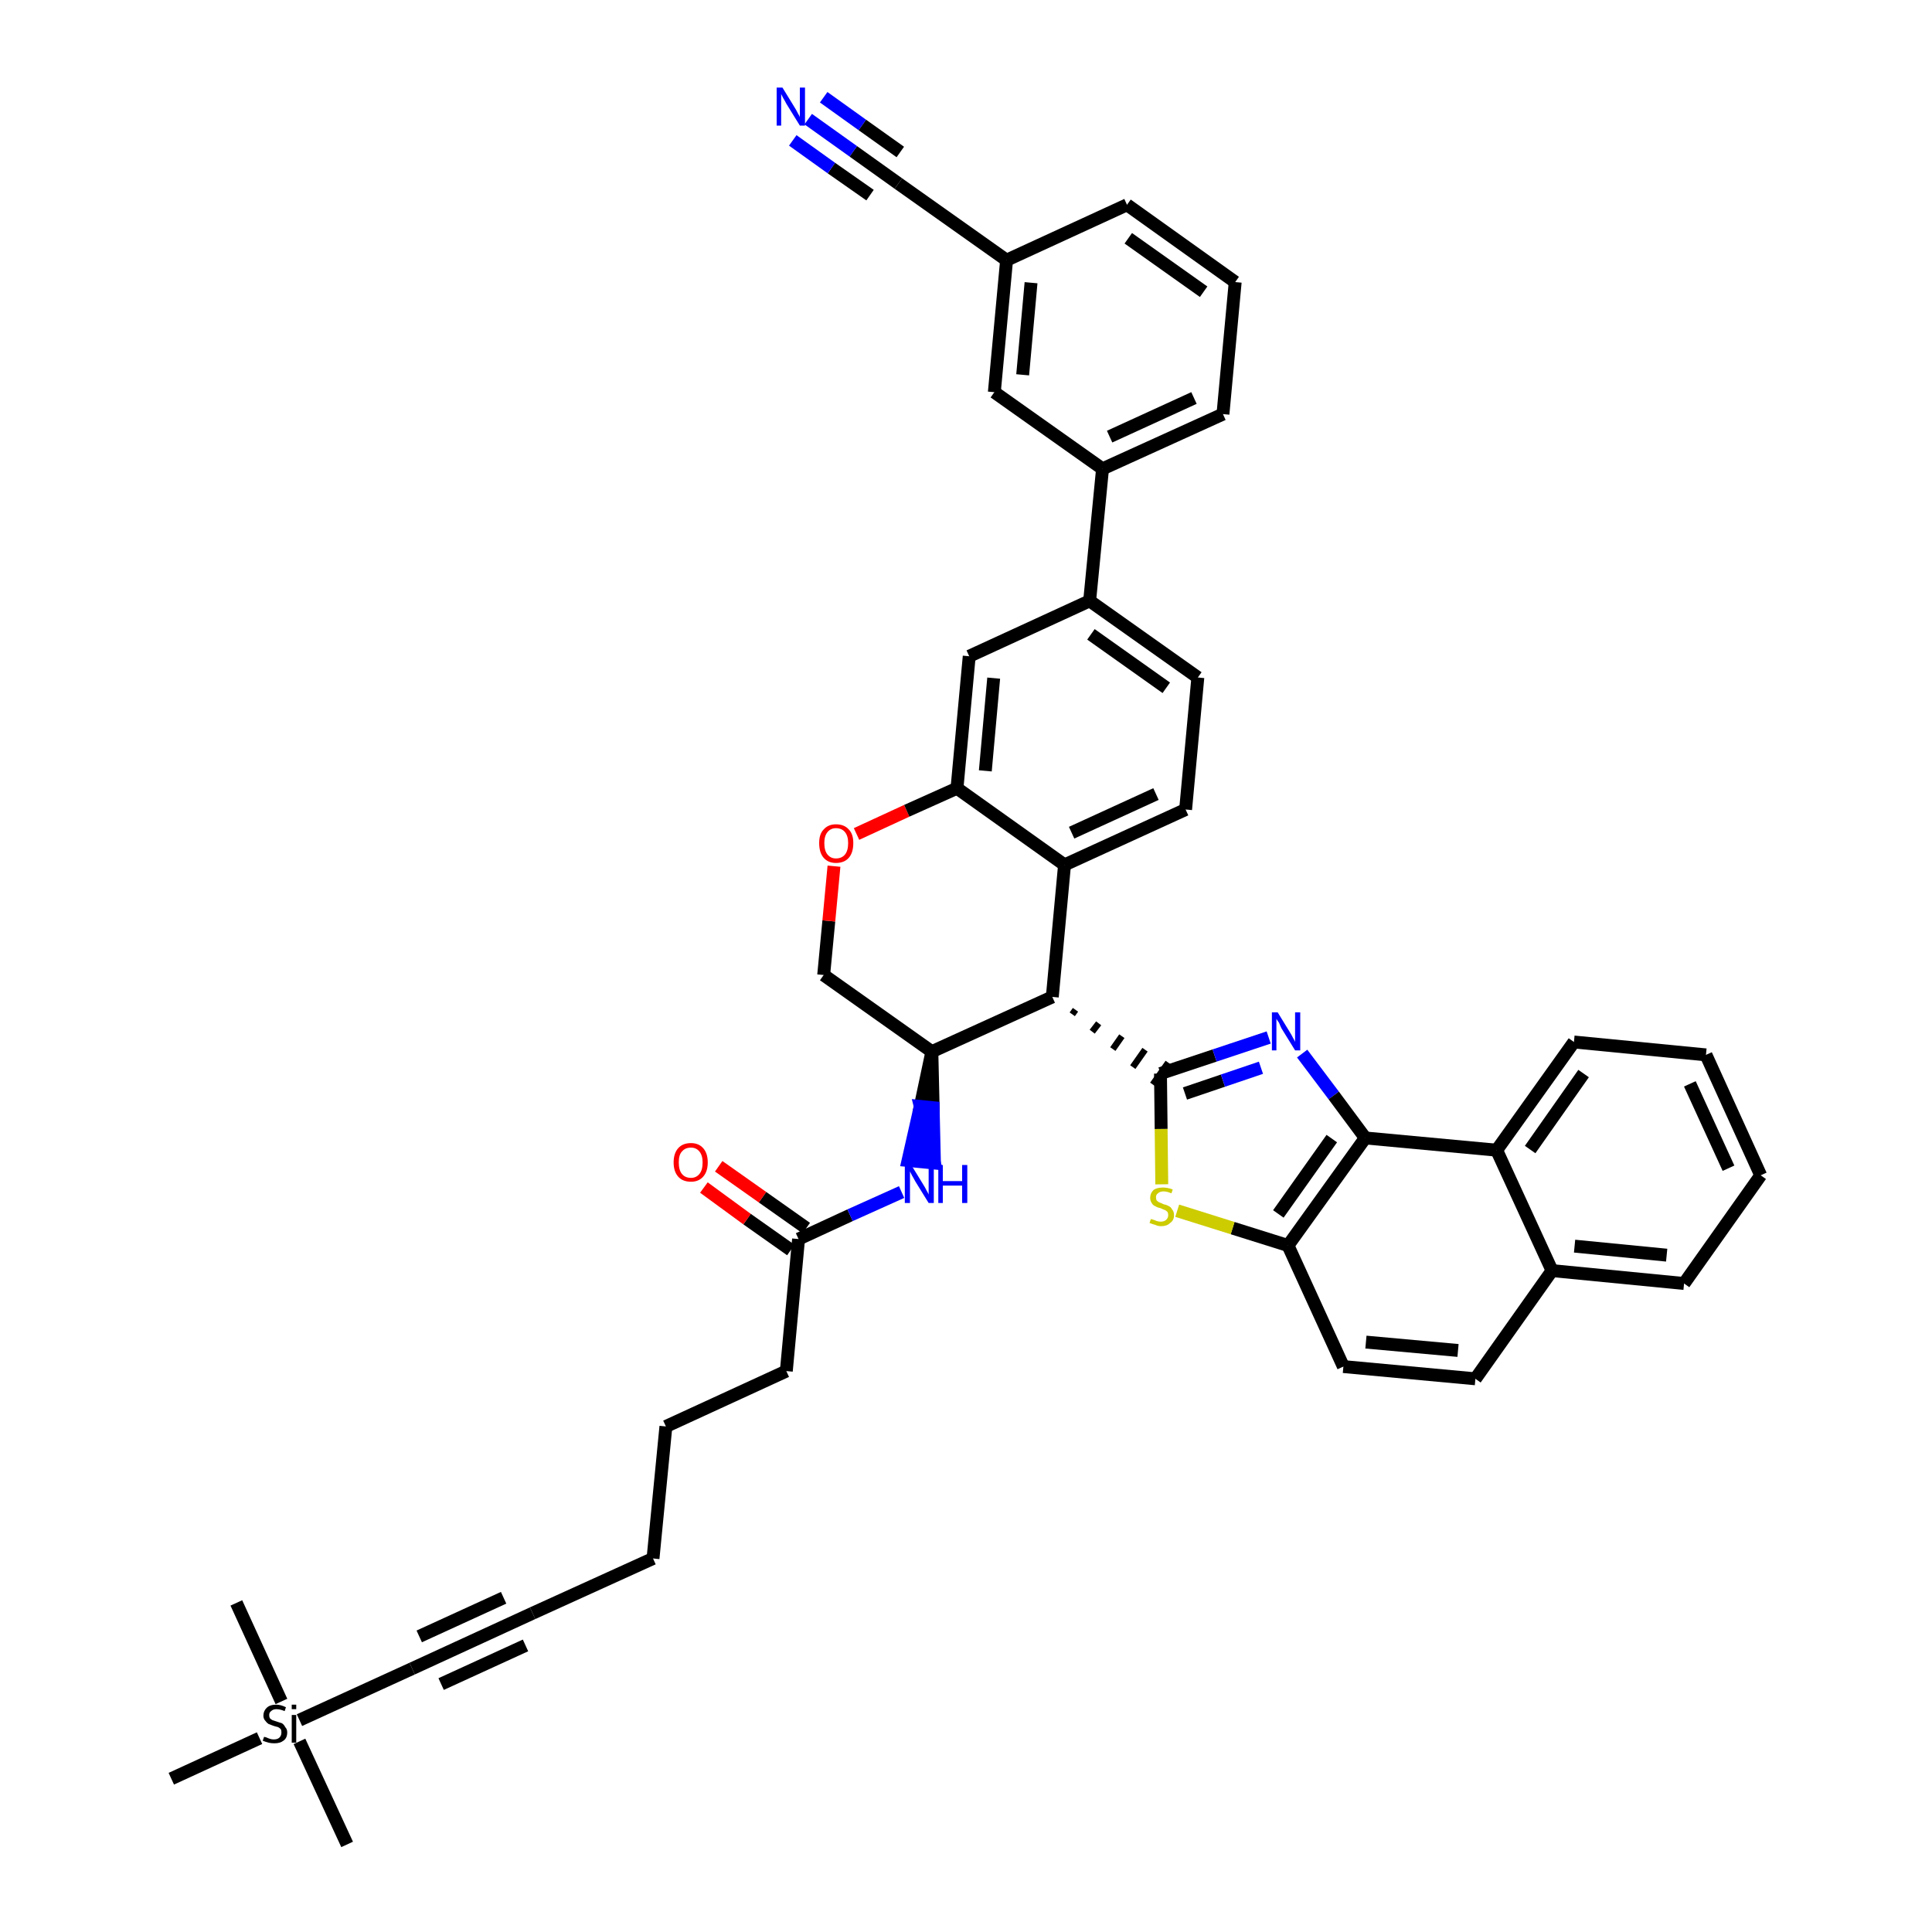 <?xml version='1.0' encoding='iso-8859-1'?>
<svg version='1.1' baseProfile='full'
              xmlns='http://www.w3.org/2000/svg'
                      xmlns:rdkit='http://www.rdkit.org/xml'
                      xmlns:xlink='http://www.w3.org/1999/xlink'
                  xml:space='preserve'
width='300px' height='300px' viewBox='0 0 300 300'>
<!-- END OF HEADER -->
<path class='bond-0 atom-0 atom-1' d='M 53.9,286.4 L 46.5,270.4' style='fill:none;fill-rule:evenodd;stroke:#000000;stroke-width:2.0px;stroke-linecap:butt;stroke-linejoin:miter;stroke-opacity:1' />
<path class='bond-1 atom-1 atom-2' d='M 43.7,264.2 L 36.7,248.9' style='fill:none;fill-rule:evenodd;stroke:#000000;stroke-width:2.0px;stroke-linecap:butt;stroke-linejoin:miter;stroke-opacity:1' />
<path class='bond-2 atom-1 atom-3' d='M 40.3,269.9 L 26.6,276.2' style='fill:none;fill-rule:evenodd;stroke:#000000;stroke-width:2.0px;stroke-linecap:butt;stroke-linejoin:miter;stroke-opacity:1' />
<path class='bond-3 atom-1 atom-4' d='M 46.5,267.1 L 64.0,259.1' style='fill:none;fill-rule:evenodd;stroke:#000000;stroke-width:2.0px;stroke-linecap:butt;stroke-linejoin:miter;stroke-opacity:1' />
<path class='bond-4 atom-4 atom-5' d='M 64.0,259.1 L 82.7,250.5' style='fill:none;fill-rule:evenodd;stroke:#000000;stroke-width:2.0px;stroke-linecap:butt;stroke-linejoin:miter;stroke-opacity:1' />
<path class='bond-4 atom-4 atom-5' d='M 68.5,261.5 L 81.6,255.5' style='fill:none;fill-rule:evenodd;stroke:#000000;stroke-width:2.0px;stroke-linecap:butt;stroke-linejoin:miter;stroke-opacity:1' />
<path class='bond-4 atom-4 atom-5' d='M 65.1,254.1 L 78.2,248.1' style='fill:none;fill-rule:evenodd;stroke:#000000;stroke-width:2.0px;stroke-linecap:butt;stroke-linejoin:miter;stroke-opacity:1' />
<path class='bond-5 atom-5 atom-6' d='M 82.7,250.5 L 101.4,242.0' style='fill:none;fill-rule:evenodd;stroke:#000000;stroke-width:2.0px;stroke-linecap:butt;stroke-linejoin:miter;stroke-opacity:1' />
<path class='bond-6 atom-6 atom-7' d='M 101.4,242.0 L 103.4,221.5' style='fill:none;fill-rule:evenodd;stroke:#000000;stroke-width:2.0px;stroke-linecap:butt;stroke-linejoin:miter;stroke-opacity:1' />
<path class='bond-7 atom-7 atom-8' d='M 103.4,221.5 L 122.1,212.9' style='fill:none;fill-rule:evenodd;stroke:#000000;stroke-width:2.0px;stroke-linecap:butt;stroke-linejoin:miter;stroke-opacity:1' />
<path class='bond-8 atom-8 atom-9' d='M 122.1,212.9 L 124.0,192.4' style='fill:none;fill-rule:evenodd;stroke:#000000;stroke-width:2.0px;stroke-linecap:butt;stroke-linejoin:miter;stroke-opacity:1' />
<path class='bond-9 atom-9 atom-10' d='M 125.2,190.7 L 118.4,185.9' style='fill:none;fill-rule:evenodd;stroke:#000000;stroke-width:2.0px;stroke-linecap:butt;stroke-linejoin:miter;stroke-opacity:1' />
<path class='bond-9 atom-9 atom-10' d='M 118.4,185.9 L 111.6,181.1' style='fill:none;fill-rule:evenodd;stroke:#FF0000;stroke-width:2.0px;stroke-linecap:butt;stroke-linejoin:miter;stroke-opacity:1' />
<path class='bond-9 atom-9 atom-10' d='M 122.8,194.1 L 116.0,189.3' style='fill:none;fill-rule:evenodd;stroke:#000000;stroke-width:2.0px;stroke-linecap:butt;stroke-linejoin:miter;stroke-opacity:1' />
<path class='bond-9 atom-9 atom-10' d='M 116.0,189.3 L 109.3,184.4' style='fill:none;fill-rule:evenodd;stroke:#FF0000;stroke-width:2.0px;stroke-linecap:butt;stroke-linejoin:miter;stroke-opacity:1' />
<path class='bond-10 atom-9 atom-11' d='M 124.0,192.4 L 132.0,188.7' style='fill:none;fill-rule:evenodd;stroke:#000000;stroke-width:2.0px;stroke-linecap:butt;stroke-linejoin:miter;stroke-opacity:1' />
<path class='bond-10 atom-9 atom-11' d='M 132.0,188.7 L 140.0,185.1' style='fill:none;fill-rule:evenodd;stroke:#0000FF;stroke-width:2.0px;stroke-linecap:butt;stroke-linejoin:miter;stroke-opacity:1' />
<path class='bond-11 atom-12 atom-11' d='M 144.7,163.3 L 142.9,171.8 L 144.9,172.0 Z' style='fill:#000000;fill-rule:evenodd;fill-opacity:1;stroke:#000000;stroke-width:2.0px;stroke-linecap:butt;stroke-linejoin:miter;stroke-opacity:1;' />
<path class='bond-11 atom-12 atom-11' d='M 142.9,171.8 L 145.1,180.6 L 141.0,180.2 Z' style='fill:#0000FF;fill-rule:evenodd;fill-opacity:1;stroke:#0000FF;stroke-width:2.0px;stroke-linecap:butt;stroke-linejoin:miter;stroke-opacity:1;' />
<path class='bond-11 atom-12 atom-11' d='M 142.9,171.8 L 144.9,172.0 L 145.1,180.6 Z' style='fill:#0000FF;fill-rule:evenodd;fill-opacity:1;stroke:#0000FF;stroke-width:2.0px;stroke-linecap:butt;stroke-linejoin:miter;stroke-opacity:1;' />
<path class='bond-12 atom-12 atom-13' d='M 144.7,163.3 L 127.9,151.4' style='fill:none;fill-rule:evenodd;stroke:#000000;stroke-width:2.0px;stroke-linecap:butt;stroke-linejoin:miter;stroke-opacity:1' />
<path class='bond-42 atom-29 atom-12' d='M 163.4,154.8 L 144.7,163.3' style='fill:none;fill-rule:evenodd;stroke:#000000;stroke-width:2.0px;stroke-linecap:butt;stroke-linejoin:miter;stroke-opacity:1' />
<path class='bond-13 atom-13 atom-14' d='M 127.9,151.4 L 128.7,143.0' style='fill:none;fill-rule:evenodd;stroke:#000000;stroke-width:2.0px;stroke-linecap:butt;stroke-linejoin:miter;stroke-opacity:1' />
<path class='bond-13 atom-13 atom-14' d='M 128.7,143.0 L 129.5,134.5' style='fill:none;fill-rule:evenodd;stroke:#FF0000;stroke-width:2.0px;stroke-linecap:butt;stroke-linejoin:miter;stroke-opacity:1' />
<path class='bond-14 atom-14 atom-15' d='M 133.0,129.5 L 140.8,125.9' style='fill:none;fill-rule:evenodd;stroke:#FF0000;stroke-width:2.0px;stroke-linecap:butt;stroke-linejoin:miter;stroke-opacity:1' />
<path class='bond-14 atom-14 atom-15' d='M 140.8,125.9 L 148.6,122.4' style='fill:none;fill-rule:evenodd;stroke:#000000;stroke-width:2.0px;stroke-linecap:butt;stroke-linejoin:miter;stroke-opacity:1' />
<path class='bond-15 atom-15 atom-16' d='M 148.6,122.4 L 150.5,101.9' style='fill:none;fill-rule:evenodd;stroke:#000000;stroke-width:2.0px;stroke-linecap:butt;stroke-linejoin:miter;stroke-opacity:1' />
<path class='bond-15 atom-15 atom-16' d='M 153.0,119.7 L 154.3,105.3' style='fill:none;fill-rule:evenodd;stroke:#000000;stroke-width:2.0px;stroke-linecap:butt;stroke-linejoin:miter;stroke-opacity:1' />
<path class='bond-44 atom-28 atom-15' d='M 165.3,134.3 L 148.6,122.4' style='fill:none;fill-rule:evenodd;stroke:#000000;stroke-width:2.0px;stroke-linecap:butt;stroke-linejoin:miter;stroke-opacity:1' />
<path class='bond-16 atom-16 atom-17' d='M 150.5,101.9 L 169.2,93.3' style='fill:none;fill-rule:evenodd;stroke:#000000;stroke-width:2.0px;stroke-linecap:butt;stroke-linejoin:miter;stroke-opacity:1' />
<path class='bond-17 atom-17 atom-18' d='M 169.2,93.3 L 171.2,72.8' style='fill:none;fill-rule:evenodd;stroke:#000000;stroke-width:2.0px;stroke-linecap:butt;stroke-linejoin:miter;stroke-opacity:1' />
<path class='bond-25 atom-17 atom-26' d='M 169.2,93.3 L 186.0,105.2' style='fill:none;fill-rule:evenodd;stroke:#000000;stroke-width:2.0px;stroke-linecap:butt;stroke-linejoin:miter;stroke-opacity:1' />
<path class='bond-25 atom-17 atom-26' d='M 169.4,98.5 L 181.1,106.8' style='fill:none;fill-rule:evenodd;stroke:#000000;stroke-width:2.0px;stroke-linecap:butt;stroke-linejoin:miter;stroke-opacity:1' />
<path class='bond-18 atom-18 atom-19' d='M 171.2,72.8 L 189.9,64.3' style='fill:none;fill-rule:evenodd;stroke:#000000;stroke-width:2.0px;stroke-linecap:butt;stroke-linejoin:miter;stroke-opacity:1' />
<path class='bond-18 atom-18 atom-19' d='M 172.3,67.8 L 185.4,61.8' style='fill:none;fill-rule:evenodd;stroke:#000000;stroke-width:2.0px;stroke-linecap:butt;stroke-linejoin:miter;stroke-opacity:1' />
<path class='bond-46 atom-25 atom-18' d='M 154.4,60.9 L 171.2,72.8' style='fill:none;fill-rule:evenodd;stroke:#000000;stroke-width:2.0px;stroke-linecap:butt;stroke-linejoin:miter;stroke-opacity:1' />
<path class='bond-19 atom-19 atom-20' d='M 189.9,64.3 L 191.8,43.8' style='fill:none;fill-rule:evenodd;stroke:#000000;stroke-width:2.0px;stroke-linecap:butt;stroke-linejoin:miter;stroke-opacity:1' />
<path class='bond-20 atom-20 atom-21' d='M 191.8,43.8 L 175.0,31.8' style='fill:none;fill-rule:evenodd;stroke:#000000;stroke-width:2.0px;stroke-linecap:butt;stroke-linejoin:miter;stroke-opacity:1' />
<path class='bond-20 atom-20 atom-21' d='M 186.9,45.3 L 175.2,37.0' style='fill:none;fill-rule:evenodd;stroke:#000000;stroke-width:2.0px;stroke-linecap:butt;stroke-linejoin:miter;stroke-opacity:1' />
<path class='bond-21 atom-21 atom-22' d='M 175.0,31.8 L 156.3,40.4' style='fill:none;fill-rule:evenodd;stroke:#000000;stroke-width:2.0px;stroke-linecap:butt;stroke-linejoin:miter;stroke-opacity:1' />
<path class='bond-22 atom-22 atom-23' d='M 156.3,40.4 L 139.5,28.5' style='fill:none;fill-rule:evenodd;stroke:#000000;stroke-width:2.0px;stroke-linecap:butt;stroke-linejoin:miter;stroke-opacity:1' />
<path class='bond-24 atom-22 atom-25' d='M 156.3,40.4 L 154.4,60.9' style='fill:none;fill-rule:evenodd;stroke:#000000;stroke-width:2.0px;stroke-linecap:butt;stroke-linejoin:miter;stroke-opacity:1' />
<path class='bond-24 atom-22 atom-25' d='M 160.1,43.9 L 158.8,58.2' style='fill:none;fill-rule:evenodd;stroke:#000000;stroke-width:2.0px;stroke-linecap:butt;stroke-linejoin:miter;stroke-opacity:1' />
<path class='bond-23 atom-23 atom-24' d='M 139.5,28.5 L 132.5,23.5' style='fill:none;fill-rule:evenodd;stroke:#000000;stroke-width:2.0px;stroke-linecap:butt;stroke-linejoin:miter;stroke-opacity:1' />
<path class='bond-23 atom-23 atom-24' d='M 132.5,23.5 L 125.5,18.5' style='fill:none;fill-rule:evenodd;stroke:#0000FF;stroke-width:2.0px;stroke-linecap:butt;stroke-linejoin:miter;stroke-opacity:1' />
<path class='bond-23 atom-23 atom-24' d='M 139.8,23.6 L 133.9,19.4' style='fill:none;fill-rule:evenodd;stroke:#000000;stroke-width:2.0px;stroke-linecap:butt;stroke-linejoin:miter;stroke-opacity:1' />
<path class='bond-23 atom-23 atom-24' d='M 133.9,19.4 L 127.9,15.1' style='fill:none;fill-rule:evenodd;stroke:#0000FF;stroke-width:2.0px;stroke-linecap:butt;stroke-linejoin:miter;stroke-opacity:1' />
<path class='bond-23 atom-23 atom-24' d='M 135.1,30.3 L 129.1,26.1' style='fill:none;fill-rule:evenodd;stroke:#000000;stroke-width:2.0px;stroke-linecap:butt;stroke-linejoin:miter;stroke-opacity:1' />
<path class='bond-23 atom-23 atom-24' d='M 129.1,26.1 L 123.1,21.8' style='fill:none;fill-rule:evenodd;stroke:#0000FF;stroke-width:2.0px;stroke-linecap:butt;stroke-linejoin:miter;stroke-opacity:1' />
<path class='bond-26 atom-26 atom-27' d='M 186.0,105.2 L 184.1,125.7' style='fill:none;fill-rule:evenodd;stroke:#000000;stroke-width:2.0px;stroke-linecap:butt;stroke-linejoin:miter;stroke-opacity:1' />
<path class='bond-27 atom-27 atom-28' d='M 184.1,125.7 L 165.3,134.3' style='fill:none;fill-rule:evenodd;stroke:#000000;stroke-width:2.0px;stroke-linecap:butt;stroke-linejoin:miter;stroke-opacity:1' />
<path class='bond-27 atom-27 atom-28' d='M 179.5,123.3 L 166.4,129.3' style='fill:none;fill-rule:evenodd;stroke:#000000;stroke-width:2.0px;stroke-linecap:butt;stroke-linejoin:miter;stroke-opacity:1' />
<path class='bond-28 atom-28 atom-29' d='M 165.3,134.3 L 163.4,154.8' style='fill:none;fill-rule:evenodd;stroke:#000000;stroke-width:2.0px;stroke-linecap:butt;stroke-linejoin:miter;stroke-opacity:1' />
<path class='bond-29 atom-29 atom-30' d='M 166.5,157.5 L 167.0,156.8' style='fill:none;fill-rule:evenodd;stroke:#000000;stroke-width:1.0px;stroke-linecap:butt;stroke-linejoin:miter;stroke-opacity:1' />
<path class='bond-29 atom-29 atom-30' d='M 169.6,160.2 L 170.6,158.9' style='fill:none;fill-rule:evenodd;stroke:#000000;stroke-width:1.0px;stroke-linecap:butt;stroke-linejoin:miter;stroke-opacity:1' />
<path class='bond-29 atom-29 atom-30' d='M 172.8,162.9 L 174.2,160.9' style='fill:none;fill-rule:evenodd;stroke:#000000;stroke-width:1.0px;stroke-linecap:butt;stroke-linejoin:miter;stroke-opacity:1' />
<path class='bond-29 atom-29 atom-30' d='M 175.9,165.7 L 177.8,163.0' style='fill:none;fill-rule:evenodd;stroke:#000000;stroke-width:1.0px;stroke-linecap:butt;stroke-linejoin:miter;stroke-opacity:1' />
<path class='bond-29 atom-29 atom-30' d='M 179.0,168.4 L 181.4,165.0' style='fill:none;fill-rule:evenodd;stroke:#000000;stroke-width:1.0px;stroke-linecap:butt;stroke-linejoin:miter;stroke-opacity:1' />
<path class='bond-30 atom-30 atom-31' d='M 180.2,166.7 L 188.6,163.9' style='fill:none;fill-rule:evenodd;stroke:#000000;stroke-width:2.0px;stroke-linecap:butt;stroke-linejoin:miter;stroke-opacity:1' />
<path class='bond-30 atom-30 atom-31' d='M 188.6,163.9 L 197.0,161.1' style='fill:none;fill-rule:evenodd;stroke:#0000FF;stroke-width:2.0px;stroke-linecap:butt;stroke-linejoin:miter;stroke-opacity:1' />
<path class='bond-30 atom-30 atom-31' d='M 184.0,169.8 L 189.9,167.8' style='fill:none;fill-rule:evenodd;stroke:#000000;stroke-width:2.0px;stroke-linecap:butt;stroke-linejoin:miter;stroke-opacity:1' />
<path class='bond-30 atom-30 atom-31' d='M 189.9,167.8 L 195.8,165.8' style='fill:none;fill-rule:evenodd;stroke:#0000FF;stroke-width:2.0px;stroke-linecap:butt;stroke-linejoin:miter;stroke-opacity:1' />
<path class='bond-43 atom-42 atom-30' d='M 180.4,183.9 L 180.3,175.3' style='fill:none;fill-rule:evenodd;stroke:#CCCC00;stroke-width:2.0px;stroke-linecap:butt;stroke-linejoin:miter;stroke-opacity:1' />
<path class='bond-43 atom-42 atom-30' d='M 180.3,175.3 L 180.2,166.7' style='fill:none;fill-rule:evenodd;stroke:#000000;stroke-width:2.0px;stroke-linecap:butt;stroke-linejoin:miter;stroke-opacity:1' />
<path class='bond-31 atom-31 atom-32' d='M 202.2,163.6 L 207.1,170.1' style='fill:none;fill-rule:evenodd;stroke:#0000FF;stroke-width:2.0px;stroke-linecap:butt;stroke-linejoin:miter;stroke-opacity:1' />
<path class='bond-31 atom-31 atom-32' d='M 207.1,170.1 L 212.0,176.7' style='fill:none;fill-rule:evenodd;stroke:#000000;stroke-width:2.0px;stroke-linecap:butt;stroke-linejoin:miter;stroke-opacity:1' />
<path class='bond-32 atom-32 atom-33' d='M 212.0,176.7 L 200.0,193.4' style='fill:none;fill-rule:evenodd;stroke:#000000;stroke-width:2.0px;stroke-linecap:butt;stroke-linejoin:miter;stroke-opacity:1' />
<path class='bond-32 atom-32 atom-33' d='M 206.8,176.8 L 198.5,188.5' style='fill:none;fill-rule:evenodd;stroke:#000000;stroke-width:2.0px;stroke-linecap:butt;stroke-linejoin:miter;stroke-opacity:1' />
<path class='bond-45 atom-41 atom-32' d='M 232.4,178.6 L 212.0,176.7' style='fill:none;fill-rule:evenodd;stroke:#000000;stroke-width:2.0px;stroke-linecap:butt;stroke-linejoin:miter;stroke-opacity:1' />
<path class='bond-33 atom-33 atom-34' d='M 200.0,193.4 L 208.6,212.2' style='fill:none;fill-rule:evenodd;stroke:#000000;stroke-width:2.0px;stroke-linecap:butt;stroke-linejoin:miter;stroke-opacity:1' />
<path class='bond-41 atom-33 atom-42' d='M 200.0,193.4 L 191.4,190.7' style='fill:none;fill-rule:evenodd;stroke:#000000;stroke-width:2.0px;stroke-linecap:butt;stroke-linejoin:miter;stroke-opacity:1' />
<path class='bond-41 atom-33 atom-42' d='M 191.4,190.7 L 182.8,188.0' style='fill:none;fill-rule:evenodd;stroke:#CCCC00;stroke-width:2.0px;stroke-linecap:butt;stroke-linejoin:miter;stroke-opacity:1' />
<path class='bond-34 atom-34 atom-35' d='M 208.6,212.2 L 229.1,214.1' style='fill:none;fill-rule:evenodd;stroke:#000000;stroke-width:2.0px;stroke-linecap:butt;stroke-linejoin:miter;stroke-opacity:1' />
<path class='bond-34 atom-34 atom-35' d='M 212.1,208.4 L 226.4,209.7' style='fill:none;fill-rule:evenodd;stroke:#000000;stroke-width:2.0px;stroke-linecap:butt;stroke-linejoin:miter;stroke-opacity:1' />
<path class='bond-35 atom-35 atom-36' d='M 229.1,214.1 L 241.0,197.3' style='fill:none;fill-rule:evenodd;stroke:#000000;stroke-width:2.0px;stroke-linecap:butt;stroke-linejoin:miter;stroke-opacity:1' />
<path class='bond-36 atom-36 atom-37' d='M 241.0,197.3 L 261.5,199.3' style='fill:none;fill-rule:evenodd;stroke:#000000;stroke-width:2.0px;stroke-linecap:butt;stroke-linejoin:miter;stroke-opacity:1' />
<path class='bond-36 atom-36 atom-37' d='M 244.5,193.5 L 258.8,194.9' style='fill:none;fill-rule:evenodd;stroke:#000000;stroke-width:2.0px;stroke-linecap:butt;stroke-linejoin:miter;stroke-opacity:1' />
<path class='bond-47 atom-41 atom-36' d='M 232.4,178.6 L 241.0,197.3' style='fill:none;fill-rule:evenodd;stroke:#000000;stroke-width:2.0px;stroke-linecap:butt;stroke-linejoin:miter;stroke-opacity:1' />
<path class='bond-37 atom-37 atom-38' d='M 261.5,199.3 L 273.4,182.5' style='fill:none;fill-rule:evenodd;stroke:#000000;stroke-width:2.0px;stroke-linecap:butt;stroke-linejoin:miter;stroke-opacity:1' />
<path class='bond-38 atom-38 atom-39' d='M 273.4,182.5 L 264.9,163.8' style='fill:none;fill-rule:evenodd;stroke:#000000;stroke-width:2.0px;stroke-linecap:butt;stroke-linejoin:miter;stroke-opacity:1' />
<path class='bond-38 atom-38 atom-39' d='M 268.4,181.4 L 262.4,168.3' style='fill:none;fill-rule:evenodd;stroke:#000000;stroke-width:2.0px;stroke-linecap:butt;stroke-linejoin:miter;stroke-opacity:1' />
<path class='bond-39 atom-39 atom-40' d='M 264.9,163.8 L 244.4,161.8' style='fill:none;fill-rule:evenodd;stroke:#000000;stroke-width:2.0px;stroke-linecap:butt;stroke-linejoin:miter;stroke-opacity:1' />
<path class='bond-40 atom-40 atom-41' d='M 244.4,161.8 L 232.4,178.6' style='fill:none;fill-rule:evenodd;stroke:#000000;stroke-width:2.0px;stroke-linecap:butt;stroke-linejoin:miter;stroke-opacity:1' />
<path class='bond-40 atom-40 atom-41' d='M 245.9,166.7 L 237.6,178.5' style='fill:none;fill-rule:evenodd;stroke:#000000;stroke-width:2.0px;stroke-linecap:butt;stroke-linejoin:miter;stroke-opacity:1' />
<path  class='atom-1' d='M 41.0 269.7
Q 41.1 269.7, 41.4 269.8
Q 41.6 269.9, 41.9 270.0
Q 42.2 270.1, 42.5 270.1
Q 43.1 270.1, 43.4 269.8
Q 43.7 269.5, 43.7 269.0
Q 43.7 268.7, 43.6 268.5
Q 43.4 268.3, 43.2 268.2
Q 42.9 268.1, 42.5 268.0
Q 42.0 267.8, 41.7 267.7
Q 41.4 267.5, 41.2 267.2
Q 40.9 266.9, 40.9 266.4
Q 40.9 265.7, 41.4 265.2
Q 41.9 264.7, 42.9 264.7
Q 43.6 264.7, 44.4 265.1
L 44.2 265.7
Q 43.5 265.4, 42.9 265.4
Q 42.4 265.4, 42.1 265.7
Q 41.8 265.9, 41.8 266.3
Q 41.8 266.6, 41.9 266.8
Q 42.1 267.0, 42.3 267.1
Q 42.6 267.2, 42.9 267.3
Q 43.5 267.5, 43.8 267.6
Q 44.1 267.8, 44.3 268.2
Q 44.6 268.5, 44.6 269.0
Q 44.6 269.9, 44.0 270.3
Q 43.5 270.7, 42.6 270.7
Q 42.1 270.7, 41.7 270.6
Q 41.3 270.5, 40.8 270.3
L 41.0 269.7
' fill='#000000'/>
<path  class='atom-1' d='M 45.3 264.7
L 46.0 264.7
L 46.0 265.4
L 45.3 265.4
L 45.3 264.7
M 45.3 266.3
L 46.0 266.3
L 46.0 270.6
L 45.3 270.6
L 45.3 266.3
' fill='#000000'/>
<path  class='atom-10' d='M 104.6 180.5
Q 104.6 179.1, 105.3 178.3
Q 106.0 177.5, 107.3 177.5
Q 108.5 177.5, 109.2 178.3
Q 109.9 179.1, 109.9 180.5
Q 109.9 181.9, 109.2 182.7
Q 108.5 183.5, 107.3 183.5
Q 106.0 183.5, 105.3 182.7
Q 104.6 181.9, 104.6 180.5
M 107.3 182.9
Q 108.1 182.9, 108.6 182.3
Q 109.1 181.7, 109.1 180.5
Q 109.1 179.4, 108.6 178.8
Q 108.1 178.2, 107.3 178.2
Q 106.4 178.2, 105.9 178.8
Q 105.4 179.3, 105.4 180.5
Q 105.4 181.7, 105.9 182.3
Q 106.4 182.9, 107.3 182.9
' fill='#FF0000'/>
<path  class='atom-11' d='M 141.5 180.9
L 143.4 184.0
Q 143.6 184.3, 143.9 184.9
Q 144.2 185.4, 144.2 185.5
L 144.2 180.9
L 145.0 180.9
L 145.0 186.8
L 144.2 186.8
L 142.1 183.4
Q 141.9 183.0, 141.6 182.5
Q 141.4 182.1, 141.3 181.9
L 141.3 186.8
L 140.5 186.8
L 140.5 180.9
L 141.5 180.9
' fill='#0000FF'/>
<path  class='atom-11' d='M 145.7 180.9
L 146.4 180.9
L 146.4 183.4
L 149.4 183.4
L 149.4 180.9
L 150.2 180.9
L 150.2 186.8
L 149.4 186.8
L 149.4 184.1
L 146.4 184.1
L 146.4 186.8
L 145.7 186.8
L 145.7 180.9
' fill='#0000FF'/>
<path  class='atom-14' d='M 127.2 130.9
Q 127.2 129.5, 127.9 128.8
Q 128.6 128.0, 129.8 128.0
Q 131.1 128.0, 131.8 128.8
Q 132.5 129.5, 132.5 130.9
Q 132.5 132.4, 131.8 133.2
Q 131.1 134.0, 129.8 134.0
Q 128.6 134.0, 127.9 133.2
Q 127.2 132.4, 127.2 130.9
M 129.8 133.3
Q 130.7 133.3, 131.2 132.7
Q 131.7 132.1, 131.7 130.9
Q 131.7 129.8, 131.2 129.2
Q 130.7 128.6, 129.8 128.6
Q 129.0 128.6, 128.5 129.2
Q 128.0 129.8, 128.0 130.9
Q 128.0 132.1, 128.5 132.7
Q 129.0 133.3, 129.8 133.3
' fill='#FF0000'/>
<path  class='atom-24' d='M 121.5 13.6
L 123.4 16.7
Q 123.6 17.0, 123.9 17.6
Q 124.2 18.1, 124.2 18.2
L 124.2 13.6
L 125.0 13.6
L 125.0 19.5
L 124.2 19.5
L 122.1 16.1
Q 121.9 15.7, 121.6 15.2
Q 121.4 14.8, 121.3 14.6
L 121.3 19.5
L 120.6 19.5
L 120.6 13.6
L 121.5 13.6
' fill='#0000FF'/>
<path  class='atom-31' d='M 198.4 157.2
L 200.3 160.3
Q 200.5 160.6, 200.8 161.2
Q 201.1 161.7, 201.1 161.8
L 201.1 157.2
L 201.9 157.2
L 201.9 163.1
L 201.1 163.1
L 199.0 159.7
Q 198.8 159.3, 198.6 158.8
Q 198.3 158.4, 198.2 158.2
L 198.2 163.1
L 197.5 163.1
L 197.5 157.2
L 198.4 157.2
' fill='#0000FF'/>
<path  class='atom-42' d='M 178.7 189.3
Q 178.8 189.3, 179.1 189.4
Q 179.4 189.5, 179.6 189.6
Q 180.0 189.7, 180.2 189.7
Q 180.8 189.7, 181.1 189.4
Q 181.4 189.1, 181.4 188.7
Q 181.4 188.4, 181.3 188.2
Q 181.1 188.0, 180.9 187.9
Q 180.6 187.8, 180.2 187.6
Q 179.7 187.5, 179.4 187.3
Q 179.1 187.2, 178.9 186.9
Q 178.6 186.5, 178.6 186.0
Q 178.6 185.3, 179.1 184.8
Q 179.6 184.4, 180.6 184.4
Q 181.3 184.4, 182.1 184.7
L 181.9 185.3
Q 181.2 185.0, 180.7 185.0
Q 180.1 185.0, 179.8 185.3
Q 179.5 185.5, 179.5 185.9
Q 179.5 186.2, 179.6 186.4
Q 179.8 186.6, 180.0 186.7
Q 180.3 186.8, 180.7 187.0
Q 181.2 187.1, 181.5 187.3
Q 181.8 187.4, 182.0 187.8
Q 182.3 188.1, 182.3 188.7
Q 182.3 189.5, 181.7 189.9
Q 181.2 190.4, 180.3 190.4
Q 179.8 190.4, 179.4 190.2
Q 179.0 190.1, 178.5 189.9
L 178.7 189.3
' fill='#CCCC00'/>
</svg>
